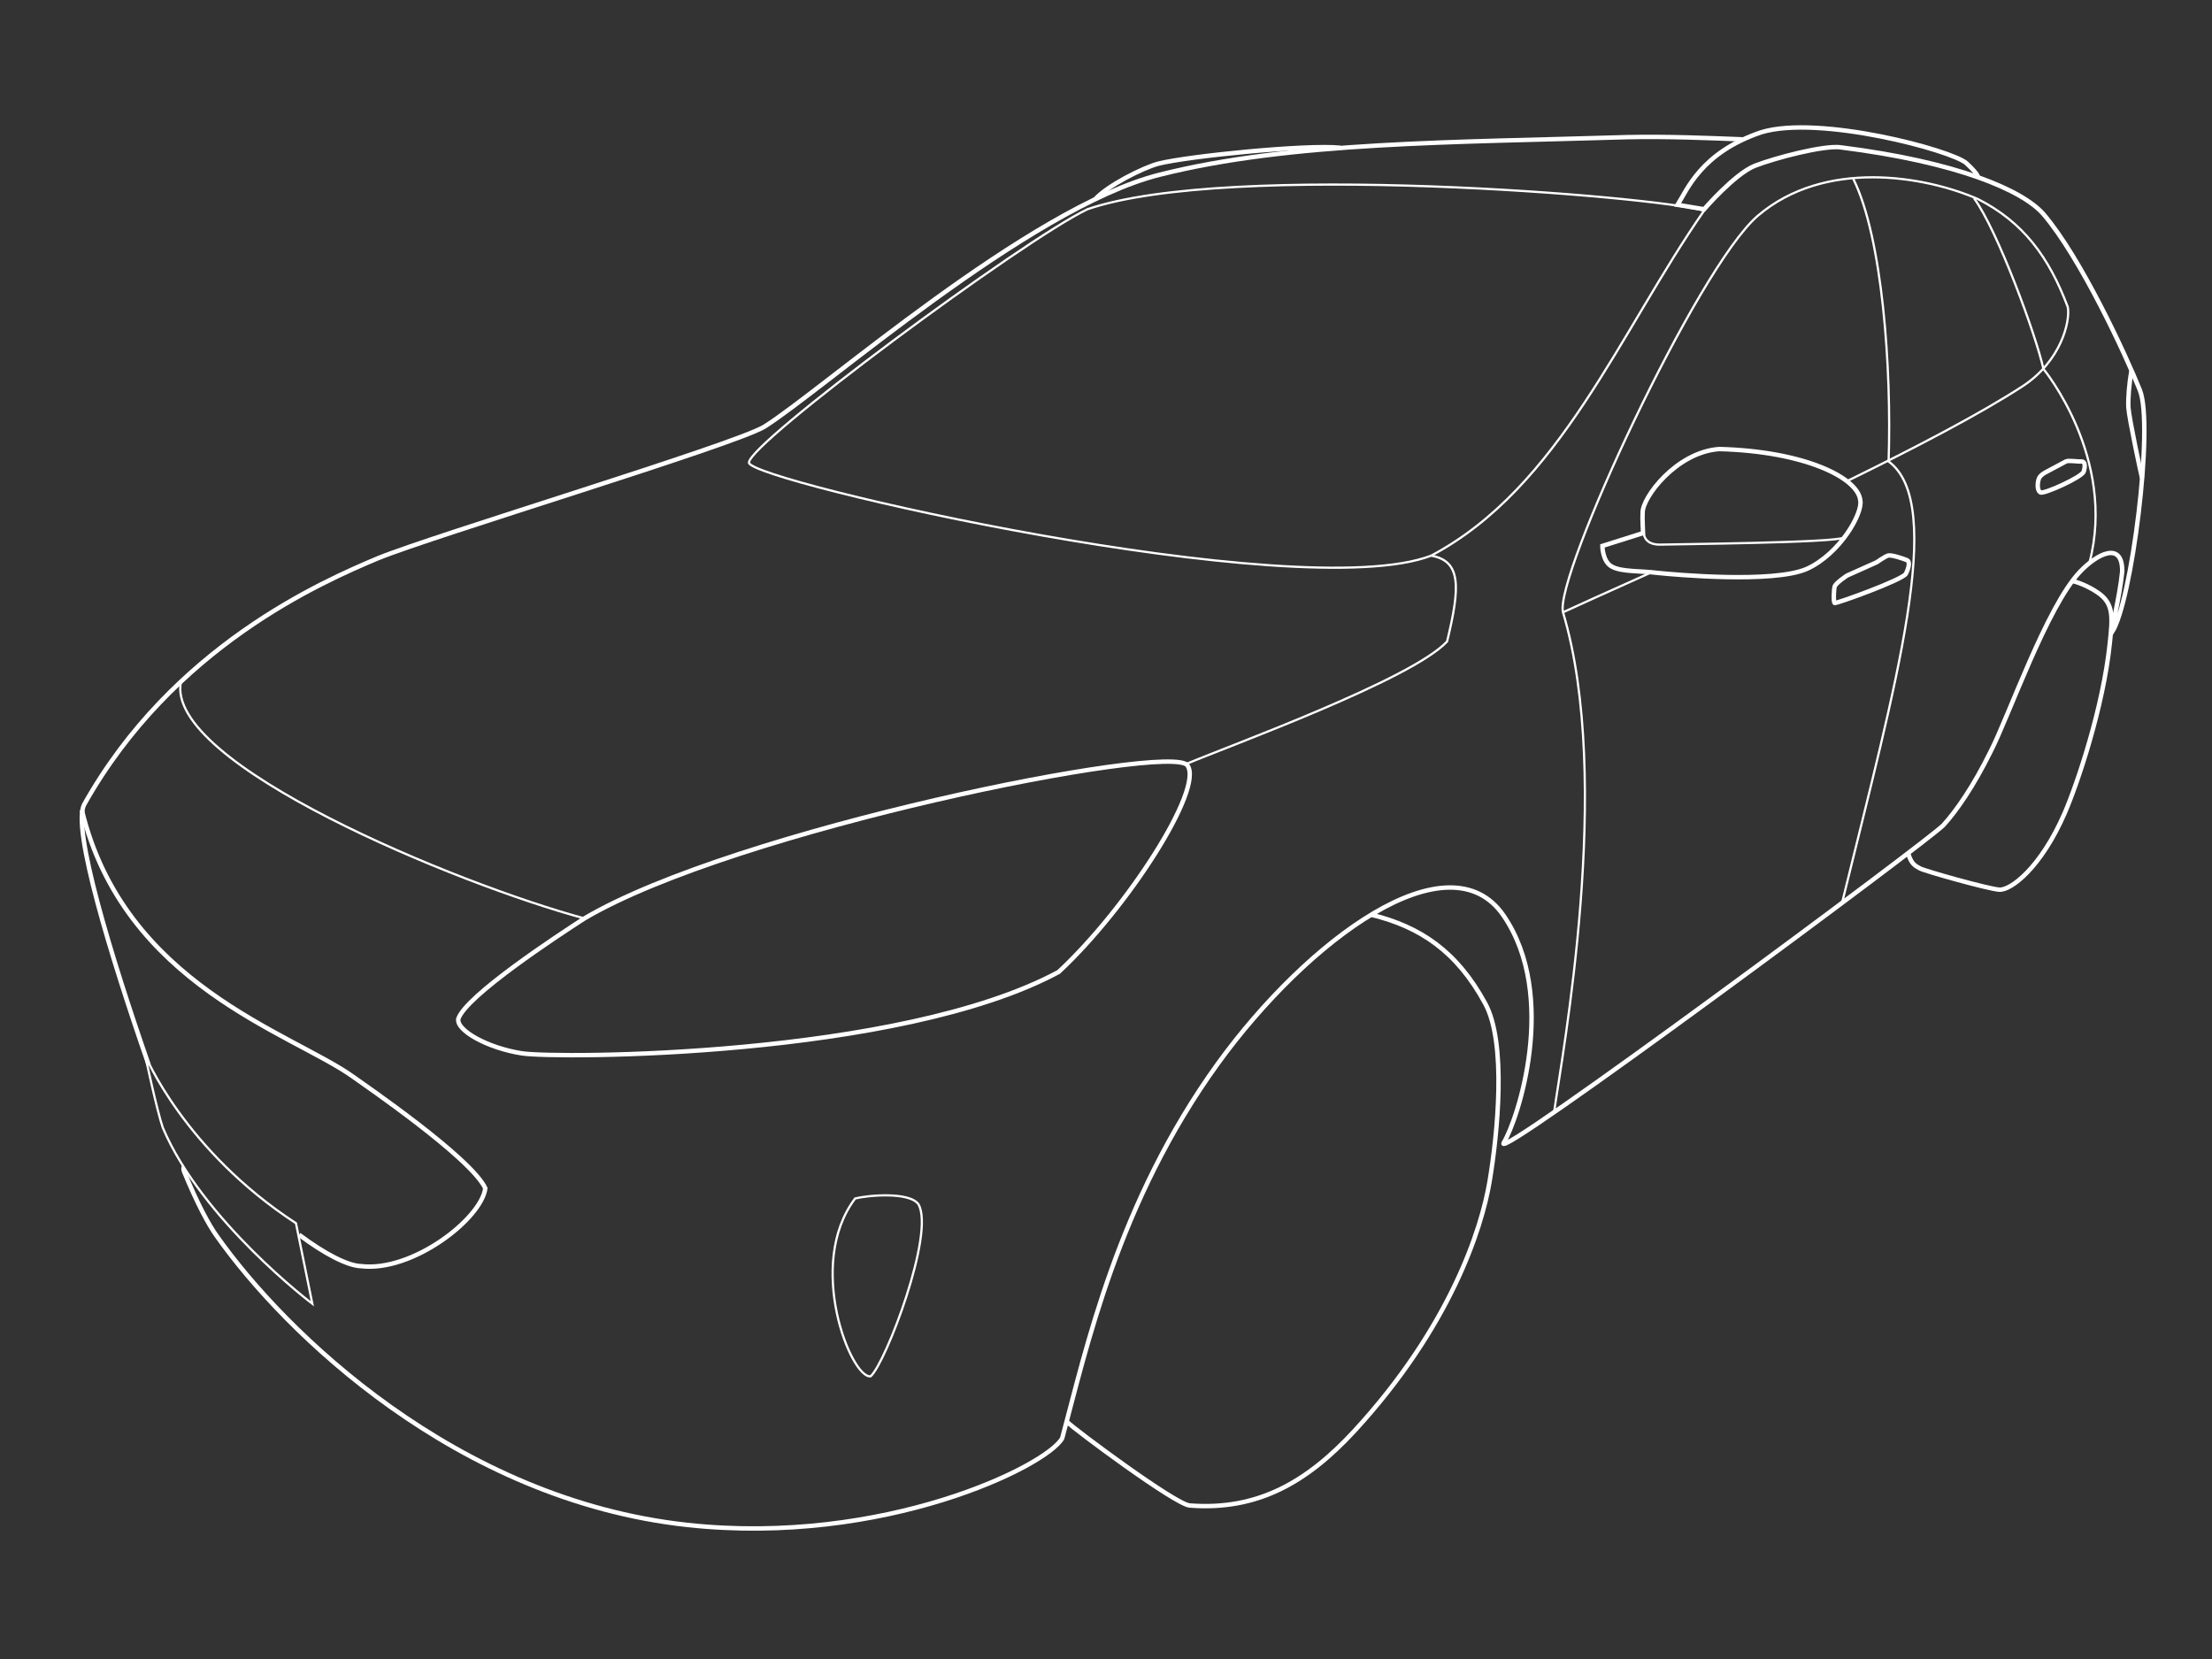 <svg xml:space="preserve" id="fesc20-bD8CBhYZ_svg__Calque_1" x="0" y="0" style="enable-background:new 0 0 500 375" version="1.1" viewBox="0 0 500 375" xmlns="http://www.w3.org/2000/svg"><rect x="0" y="0" width="500" height="375" fill="#333333" stroke="none"/><style>.fesc20-bD8CBhYZ_svg__st2,.fesc20-bD8CBhYZ_svg__st3{fill:none;stroke:#fff;stroke-miterlimit:10}.fesc20-bD8CBhYZ_svg__st3{stroke-width:.5}</style><g id="fesc20-bD8CBhYZ_svg__Calque_2_00000048499081023253686580000002273703729679774371_"><path d="M416 33.3c26.4 3.3 41.2 9.7 45.9 15.1 8.4 9.8 18.6 31.8 21.8 39.8s-1.9 48.1-6.3 54.7c-.3-.2 1.7-7.7 2.3-13.7.1-7.1-5.8-3.9-9.5 0-7.5 7.8-16.1 32.6-20.2 40.6-4 8.1-7.8 13.5-10.7 16.7-2.9 3.2-102.5 77-99.4 71.8 3.2-5.2 12.4-33.1 0-51.3s-44.4 5.5-64.6 33.4c-22.7 31.4-29.8 64.7-35.2 84.7-3.5 6.3-40.4 24.4-84.7 19.6-52.3-5.7-91.1-43.6-106.4-65.3-1.8-2.5-4.4-7.3-7.4-14.6 0 0-.3-.9 0-1M393.9 31.5c-7.6-.3-17.2-.7-26.1-.5-38.9 1.2-76 1-105.7 8.5s-76.4 48.9-89.4 57c-7.5 4.3-74.6 24.5-87.3 29.7-12.6 5.3-46.4 20-66.4 55.7-2.7 5.4 5.9 33.8 14.6 58.8" class="fesc20-bD8CBhYZ_svg__st2"/><path d="M103.6 230.3c-.5 2.6 6.6 6.6 14.4 7.8s85.3 1 121.3-18.4c15.6-14.5 32.9-41.5 29.1-46.7-3.7-5.2-102.3 14.5-136.3 34.6-5.9 3.8-26.8 17.5-28.5 22.7zm-85.1-47.2c9.5 39.4 47.2 50.3 61.2 60.2 2.5 1.8 26.8 18.4 30 25.3-.9 6.9-16.5 19-28.1 17.6-3-.1-8.1-2.7-14-7.1m303.8-158.6-9.2 2.9s0 3.6 2.2 4.7c2.2 1.2 6.4.9 10.3 1.4 3.9.4 26.1 2.4 33.7-.9 7.5-3.4 12.7-12.6 12.1-15.5-.5-5.1-12.6-11.1-31.9-11.6-9.7.7-17.4 11-17.3 14.4-.1 1.2.1 4.3.1 4.6zm52.8 6.6-6.7 3s-2.6 1.7-2.8 2.5-.3 3.5 0 3.7 15.3-5.2 16.1-6.6c.7-1.4 1-2.8.2-3.1-.7-.3-3.6-1.3-4.3-1-.8.3-2.5 1.5-2.5 1.5zm42.8-22.8-4.5 2.4s-1.5.7-1.7 1.7c-.3 1-.3 2.5.4 2.9.7.5 9.5-3.5 9.8-4.7.4-1.3.3-2.3-.5-2.3-.7.1-2.9-.3-3.5 0zm14.8-20.6c-.5 2.8-.8 6.2-.7 8.4.2 2.7 2.9 15.3 3.1 16m-243 213.3c1.8 1.8 24.4 18.6 27.7 18.9 15.4 1.2 26.6-5.3 37.3-16.9 21.6-23.5 28.7-45.6 30.5-56.3 1.8-10.7 3.9-31.4-1-40.3-6.4-11.8-14.7-17.3-25.6-20m121.2-14c.7 2.5 1.6 2.9 2.7 3.5s15.3 4.6 17.9 4.8 9.4-4.9 14.8-17.3c2.9-6.7 8.7-23.9 10.2-38.4.6-5.8 1-9-2.8-11.5-2.2-1.5-4.5-2.3-5.7-2.6M247.5 45.1c2.7-3.1 10.9-7.2 14.3-8.1 6.7-1.7 33.6-4.4 41.2-3.6m144 6.7s.7-.2-2.5-3.2c-3.2-2.9-33.3-11-46.4-7-13.6 4.6-16.8 13.1-18.9 16.4l6 1s6.8-7.9 11.4-9.8c4.6-1.8 15.6-4.7 19.5-4.2" class="fesc20-bD8CBhYZ_svg__st2"/><path d="M40.9 154.1c-3.8 18.5 62.7 45.8 91.2 53.5M245.8 47.3c-14.5 6.9-76.9 53.1-76.5 57.3.4 4.2 124.2 32.5 154.2 21 29.1-15.4 42.7-50.7 61.7-78-11.1-3.2-107.4-11.3-139.4-.3zm22.3 125.4c10-4.2 51-19.1 59-27.7 3-12.4 3.2-18.2-3.6-19.4m48.1-4.8c.2 1.2 1.2 2.4 3.9 2.3 2.7-.1 39.5-.4 41.3-1.6M193.3 270.9c2.7-.7 12.2-1.6 14.3 1.3 3.8 6.5-7.4 35.9-10.8 38.9-4.4.6-14.8-25.3-3.5-40.2zm-126.4 5.6 3.7 18.2s-24.9-18.8-33.8-39.8c-1.3-3.7-4-16.4-4-16.4s8.8 21.5 34.1 38zm306.1-147c-9.6 4.3-16.9 7.6-19.7 8.9" class="fesc20-bD8CBhYZ_svg__st3"/><path d="M351.3 251.3c1.8-12.9 13.4-74.7 2-112.9-2-8 30.3-77.8 44-89.6 15.1-12.9 37.6-9.1 49.8-3.8 10.2 5.2 16 13 20.3 24.4.6 3.2-1.5 12.2-10.2 17.9-9.7 6.3-24.3 13.9-39.4 21.3" class="fesc20-bD8CBhYZ_svg__st3"/><path d="M418.9 40.4c6.6 13.2 8.7 42.9 8 63.9 13.1 9.7 1.6 50.3-10.5 99.7m29.8-159.2c5.3 7.2 14 30.9 15.7 38.6 0 0 16.6 20.1 10.4 43.8" class="fesc20-bD8CBhYZ_svg__st3"/></g></svg>